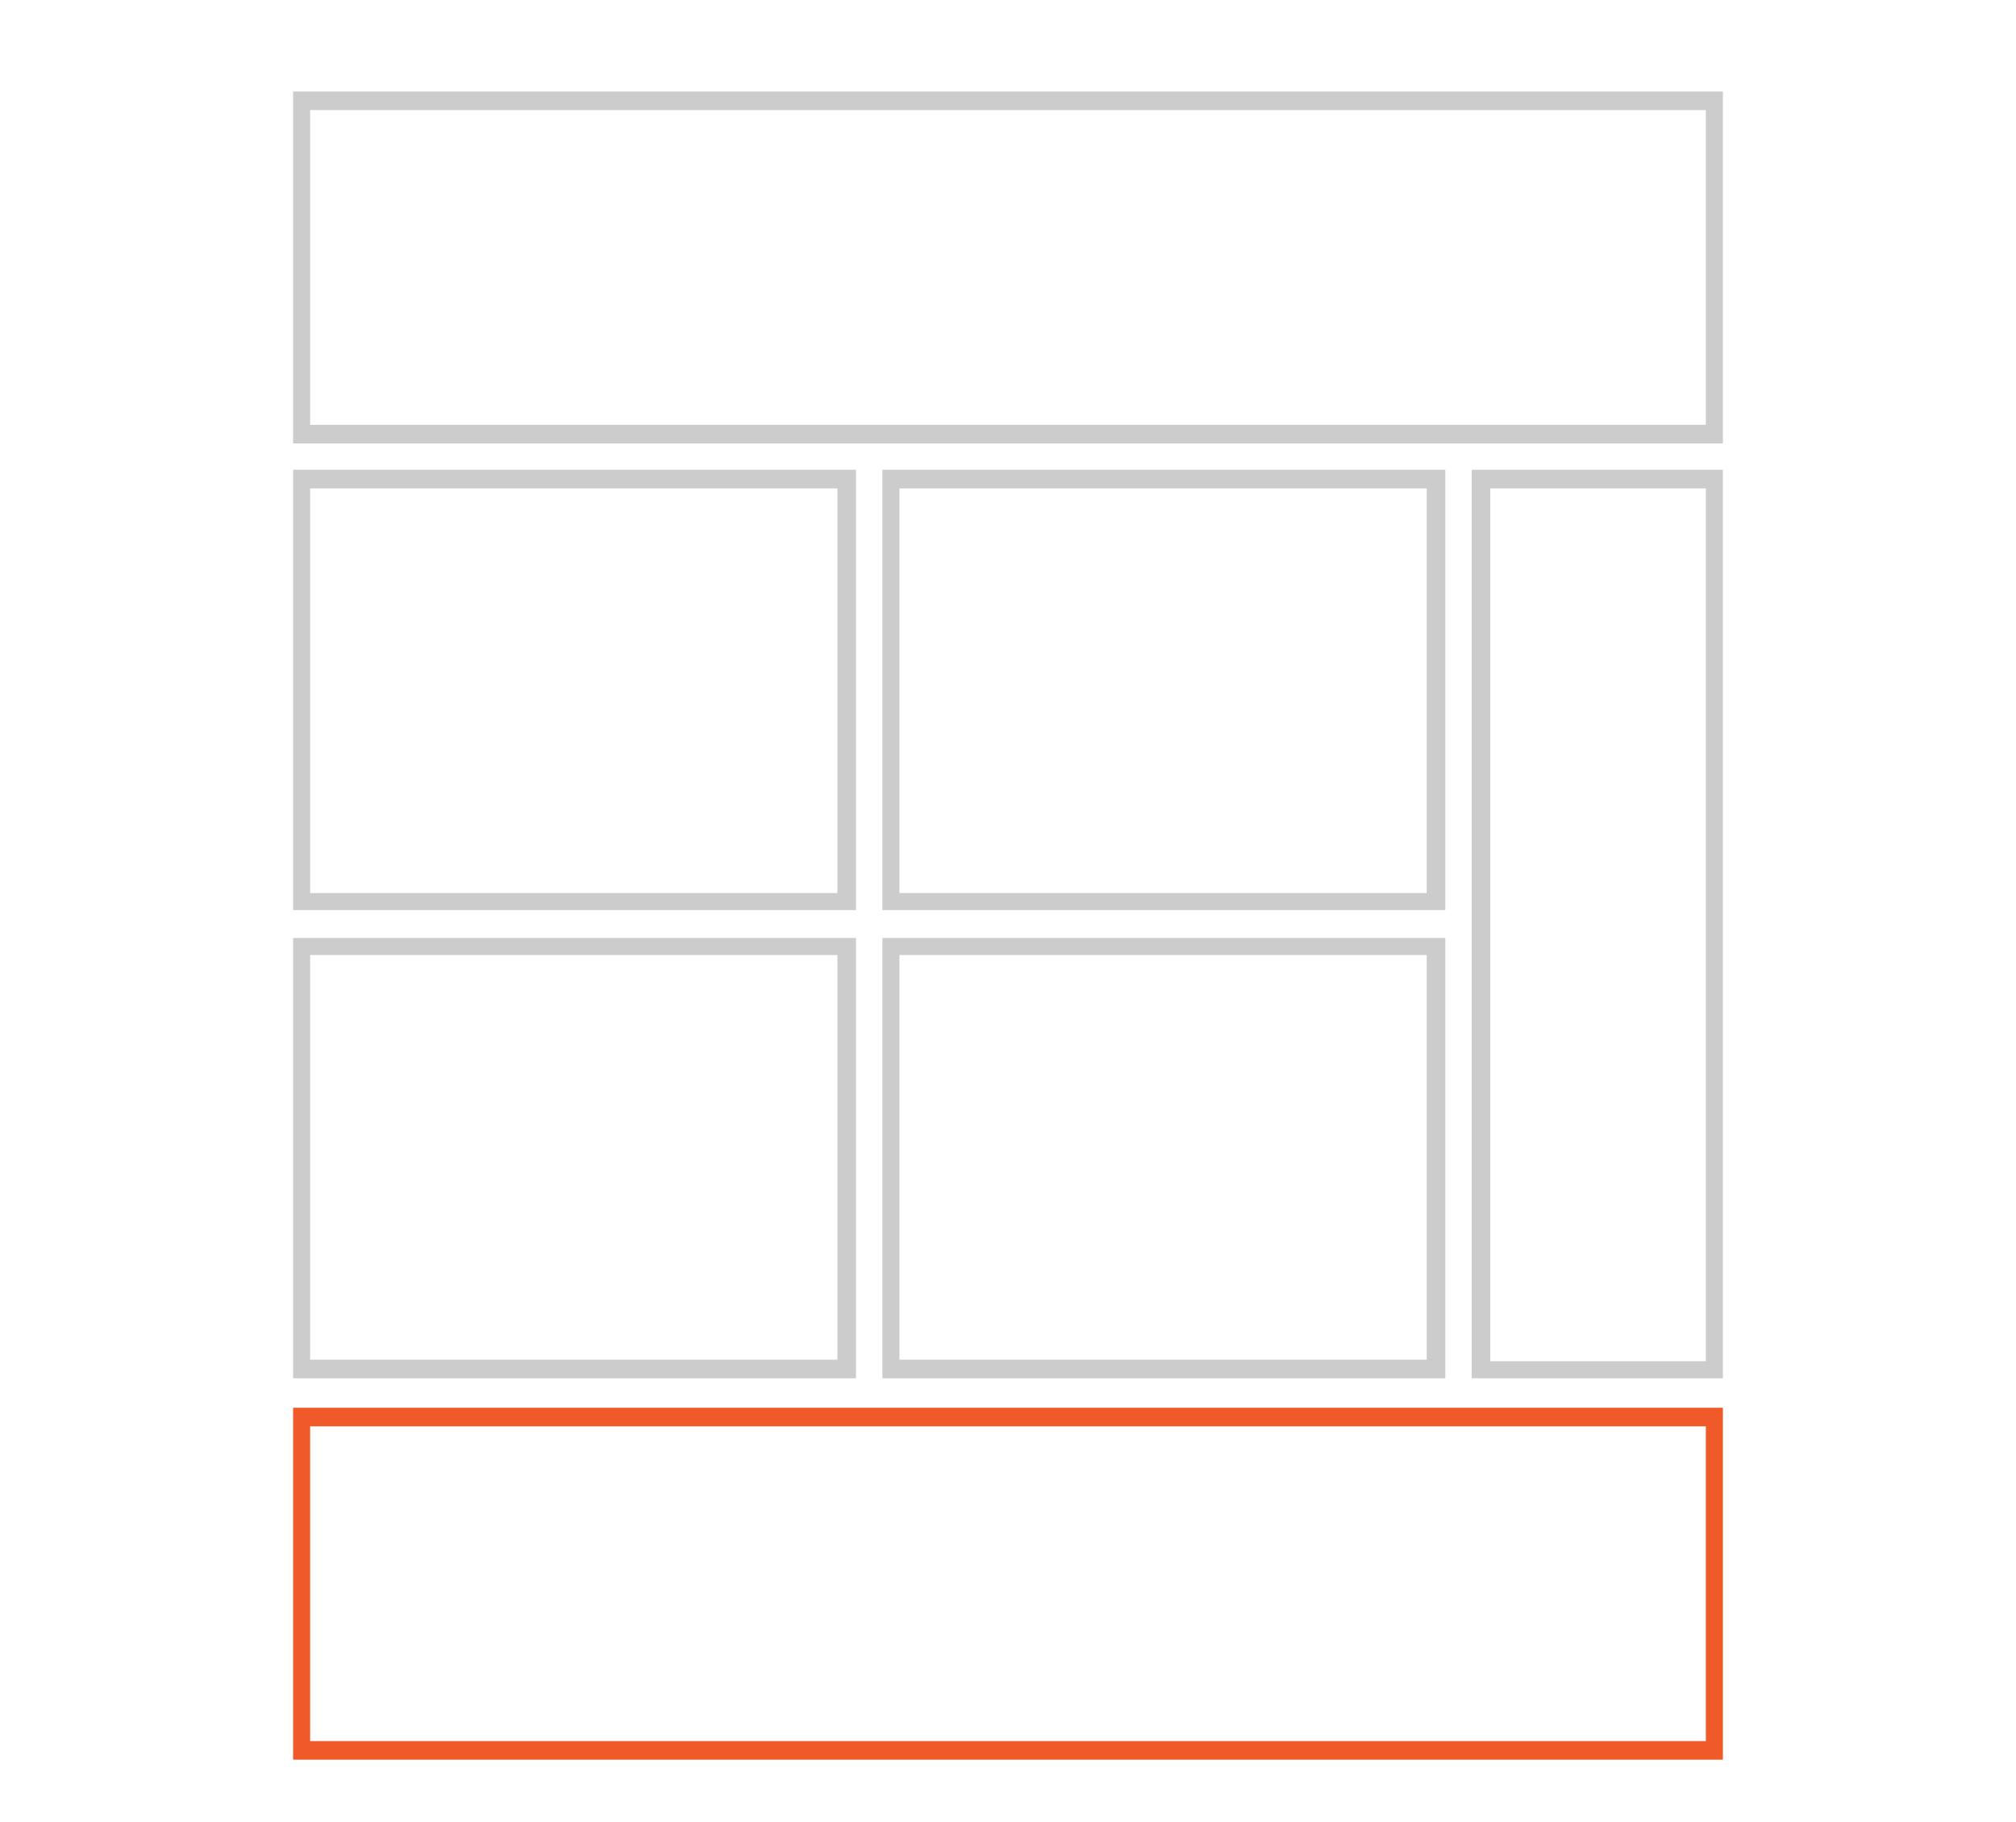 <?xml version="1.0" encoding="utf-8"?>
<!-- Generator: Adobe Illustrator 16.0.0, SVG Export Plug-In . SVG Version: 6.00 Build 0)  -->
<!DOCTYPE svg PUBLIC "-//W3C//DTD SVG 1.1//EN" "http://www.w3.org/Graphics/SVG/1.1/DTD/svg11.dtd">
<svg version="1.1" id="ddl-footer-cell" xmlns="http://www.w3.org/2000/svg" xmlns:xlink="http://www.w3.org/1999/xlink" x="0px"
	 y="0px" width="130px" height="117.5px" viewBox="0 0 130 117.5" enable-background="new 0 0 130 117.5" xml:space="preserve">
<path fill="#CCCCCC" d="M110.6,28v-0.6H20V7.1h90V28H110.6v-0.6V28h0.5V5.9H18.9v22.7h92.2V28H110.6z M95.5,88.3h0.6V31.5H110v56.3
	H95.5V88.3h0.6H95.5v0.603h15.6V30.3H94.9v58.6h0.6V88.3z"/>
<path fill="#CCCCCC" d="M57.4,58.2v0.5h35.8V30.3H56.9v28.4h0.5V58.2H58V31.5h34v26.101H57.4V58.2H58H57.4z M19.4,58.2v0.5h35.8
	V30.3H18.9v28.4h0.5V58.2H20V31.5h34v26.101H19.4V58.2H20H19.4z M57.4,88.3v0.603h35.8V60.5H56.9v28.4h0.5V88.3H58V61.601h34v26.1
	H57.4V88.3H58H57.4z M19.4,88.3v0.603h35.8V60.5H18.9v28.4h0.5V88.3H20V61.601h34v26.1H19.4V88.3H20H19.4z"/>
<polygon fill="#F05A29" points="110.6,112.9 110.6,112.301 20,112.301 20,92 110,92 110,112.9 110.6,112.9 110.6,112.301 
	110.6,112.9 111.1,112.9 111.1,90.801 18.9,90.801 18.9,113.5 111.1,113.5 111.1,112.9 "/>
</svg>
